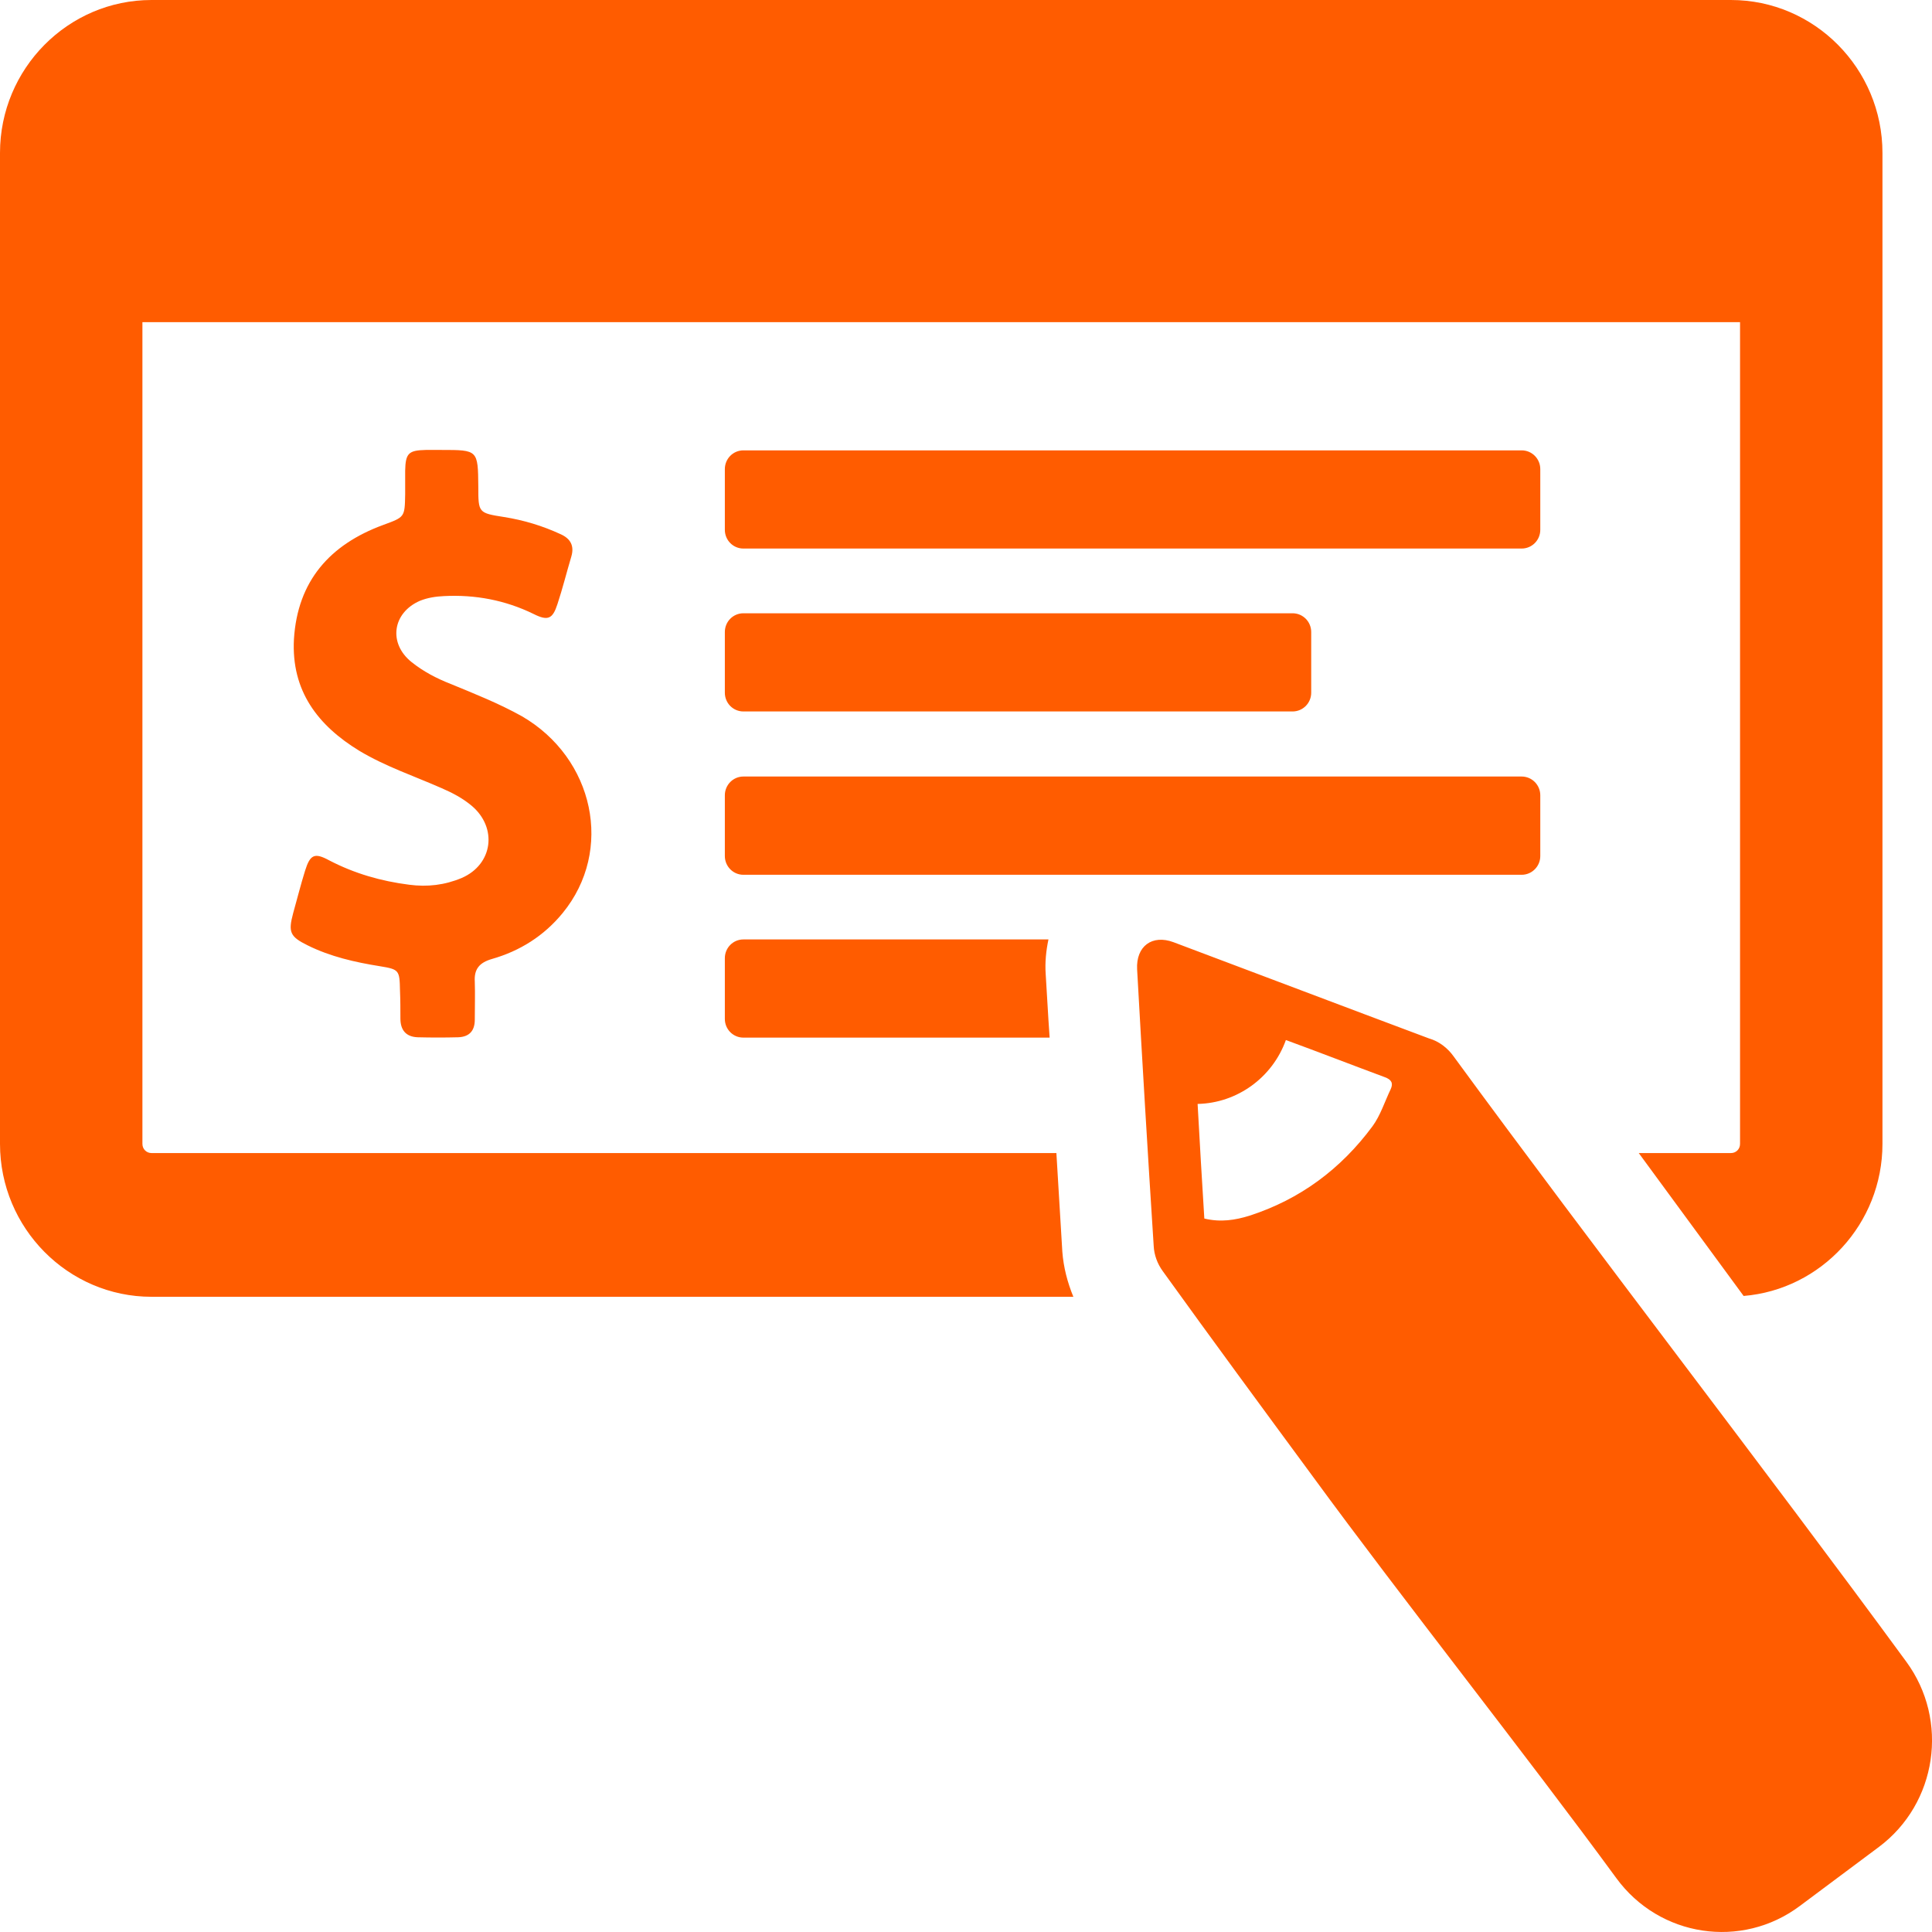 <svg width="28" height="28" viewBox="0 0 28 28" fill="none" xmlns="http://www.w3.org/2000/svg">
<path d="M6.881 14.228C6.887 14.414 6.881 14.593 6.881 14.778C6.881 14.94 6.801 15.027 6.64 15.033C6.445 15.038 6.25 15.038 6.055 15.033C5.883 15.027 5.803 14.928 5.803 14.761C5.803 14.628 5.803 14.495 5.797 14.356C5.791 14.06 5.786 14.049 5.505 14.003C5.143 13.945 4.788 13.864 4.461 13.702C4.203 13.575 4.174 13.511 4.249 13.233C4.306 13.031 4.358 12.822 4.421 12.62C4.495 12.383 4.559 12.354 4.771 12.469C5.138 12.66 5.522 12.77 5.929 12.822C6.193 12.857 6.445 12.828 6.692 12.724C7.145 12.527 7.213 11.995 6.835 11.677C6.703 11.567 6.56 11.492 6.399 11.422C6.004 11.248 5.591 11.11 5.212 10.884C4.604 10.514 4.22 10.01 4.26 9.264C4.312 8.419 4.782 7.892 5.551 7.609C5.866 7.493 5.866 7.499 5.872 7.163C5.872 7.048 5.872 6.938 5.872 6.822C5.877 6.567 5.923 6.527 6.17 6.521C6.244 6.521 6.325 6.521 6.399 6.521C6.927 6.521 6.927 6.521 6.932 7.053C6.932 7.43 6.932 7.435 7.305 7.493C7.592 7.539 7.861 7.62 8.125 7.742C8.268 7.806 8.326 7.91 8.28 8.066C8.211 8.297 8.154 8.529 8.079 8.755C8.01 8.969 7.942 9.003 7.735 8.899C7.322 8.697 6.887 8.616 6.434 8.639C6.313 8.645 6.198 8.662 6.084 8.708C5.688 8.882 5.625 9.322 5.963 9.594C6.135 9.732 6.325 9.831 6.531 9.912C6.881 10.056 7.231 10.195 7.563 10.38C8.612 10.988 8.899 12.325 8.154 13.233C7.884 13.563 7.535 13.783 7.127 13.899C6.95 13.951 6.869 14.043 6.881 14.228ZM10.774 7.95H16.414H22.053C22.202 7.95 22.323 7.829 22.323 7.678V6.799C22.323 6.648 22.202 6.527 22.053 6.527H10.774C10.625 6.527 10.505 6.648 10.505 6.799V7.678C10.505 7.829 10.625 7.95 10.774 7.95ZM10.505 10.039C10.505 10.19 10.625 10.311 10.774 10.311H18.733C18.882 10.311 19.003 10.19 19.003 10.039V9.16C19.003 9.009 18.882 8.888 18.733 8.888H10.774C10.625 8.888 10.505 9.009 10.505 9.16V10.039ZM22.323 12.406V11.526C22.323 11.376 22.202 11.254 22.053 11.254H10.774C10.625 11.254 10.505 11.376 10.505 11.526V12.406C10.505 12.556 10.625 12.678 10.774 12.678H22.053C22.202 12.678 22.323 12.556 22.323 12.406ZM2.196 18.794H15.556C15.47 18.585 15.413 18.366 15.396 18.14C15.367 17.665 15.338 17.191 15.31 16.711H2.196C2.122 16.711 2.064 16.653 2.064 16.578V4.669H25.218V16.578C25.218 16.653 25.161 16.711 25.086 16.711H23.75C24.255 17.399 24.765 18.093 25.27 18.782C26.394 18.689 27.282 17.735 27.282 16.578V2.216C27.282 0.995 26.296 0 25.086 0H2.196C0.986 0 0 0.995 0 2.216V16.578C0 17.798 0.986 18.794 2.196 18.794ZM13.584 13.615H12.431H10.774C10.625 13.615 10.505 13.736 10.505 13.887V14.767C10.505 14.917 10.625 15.038 10.774 15.038H12.431H13.584H15.212C15.207 14.952 15.201 14.871 15.195 14.784L15.155 14.118C15.143 13.945 15.161 13.777 15.195 13.615H13.584ZM21.067 15.31C23.079 18.059 25.614 21.334 27.627 24.082C28.252 24.933 28.074 26.136 27.231 26.767L26.084 27.623C25.241 28.254 24.049 28.075 23.424 27.218C22.133 25.454 20.316 23.162 19.026 21.398C18.297 20.408 17.569 19.419 16.852 18.423C16.772 18.313 16.726 18.186 16.72 18.053C16.634 16.716 16.554 15.38 16.48 14.049C16.462 13.713 16.698 13.54 17.007 13.655C18.24 14.118 19.473 14.587 20.711 15.05C20.855 15.091 20.981 15.189 21.067 15.31ZM20.069 15.611C19.587 15.432 19.111 15.247 18.636 15.073C18.441 15.617 17.93 15.987 17.357 15.999V16.005C17.386 16.554 17.42 17.098 17.454 17.66C17.689 17.717 17.902 17.683 18.108 17.619C18.842 17.382 19.433 16.942 19.891 16.323C20.006 16.167 20.069 15.964 20.155 15.785C20.195 15.698 20.166 15.646 20.069 15.611Z" fill="#FF5C00"/>
</svg>
